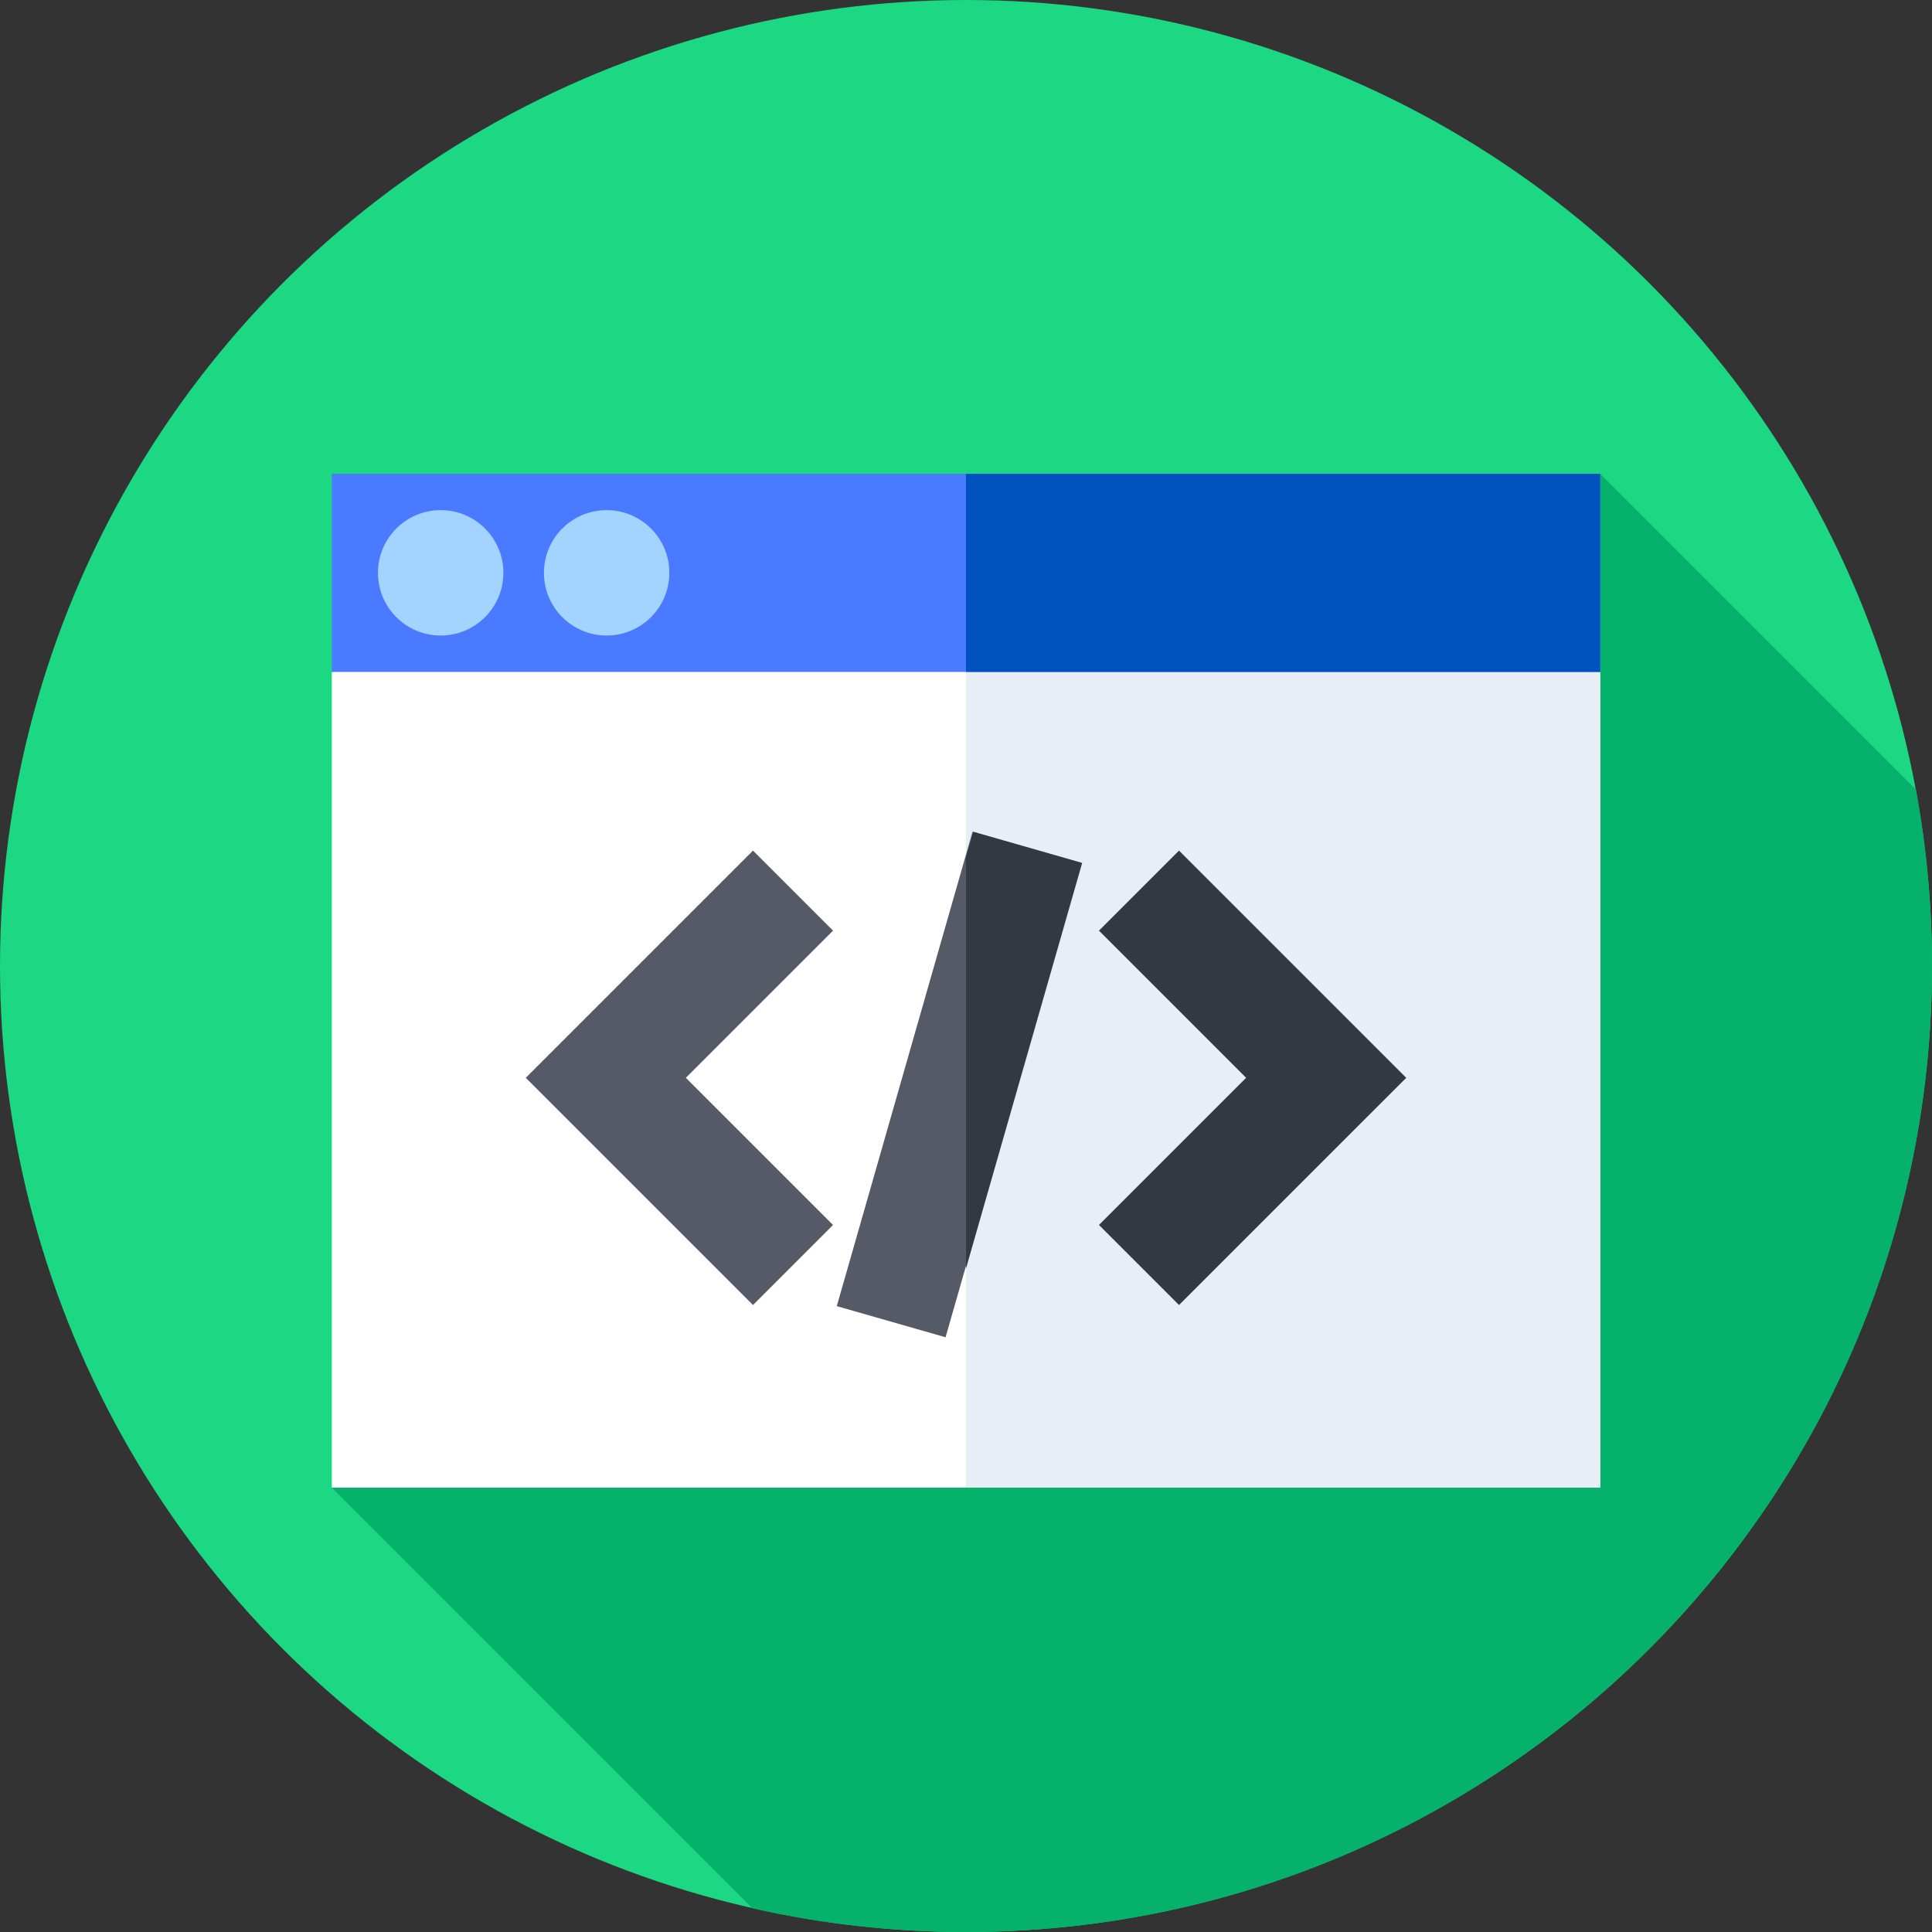 <svg id="Capa_1" enable-background="new 0 0 512 512" height="512" viewBox="0 0 512 512" width="512" xmlns="http://www.w3.org/2000/svg"><rect x="0" y="0" width="512" height="512" fill="#333333" stroke="none"/><g><g><g><g><g><g><g><circle cx="256" cy="256" fill="#1dd882" r="256"/></g></g></g></g></g></g><path d="m512 256c0-15.979-1.464-31.617-4.265-46.785l-83.665-83.665-336.14 268.684 111.492 111.492c18.201 4.107 37.136 6.274 56.578 6.274 141.385 0 256-114.615 256-256z" fill="#06b26b"/><g><g><path d="m424.07 394.234h-336.14v-216.171l145.252-21.337 190.888 21.337z" fill="#fff"/></g><g><path d="m424.07 178.063-168.07-49.378v265.549h168.07z" fill="#e9edf5"/></g><g><path d="m87.93 125.55h336.14v52.513h-336.14z" fill="#4a7aff"/></g><g><path d="m256 125.55h168.07v52.513h-168.07z" fill="#0053bf"/></g><g><circle cx="116.783" cy="151.807" fill="#a3d4ff" r="16.615"/></g><g><circle cx="160.765" cy="151.807" fill="#a3d4ff" r="16.615"/></g></g><g><g><g><path d="m312.451 345.844-21.213-21.214 39.001-39.001-39.001-39.001 21.213-21.213 60.215 60.214z" fill="#333940"/></g><g><path d="m199.549 345.844-60.215-60.215 60.215-60.214 21.213 21.213-39.001 39.001 39.001 39.001z" fill="#555a66"/></g></g><g><path d="m188.945 272.437h130.814v30h-130.814z" fill="#555a66" transform="matrix(.275 -.961 .961 .275 -92.016 452.796)"/></g><g><path d="m257.945 220.428-1.945 6.789v108.934l30.785-107.461z" fill="#333940"/></g></g></g></svg>